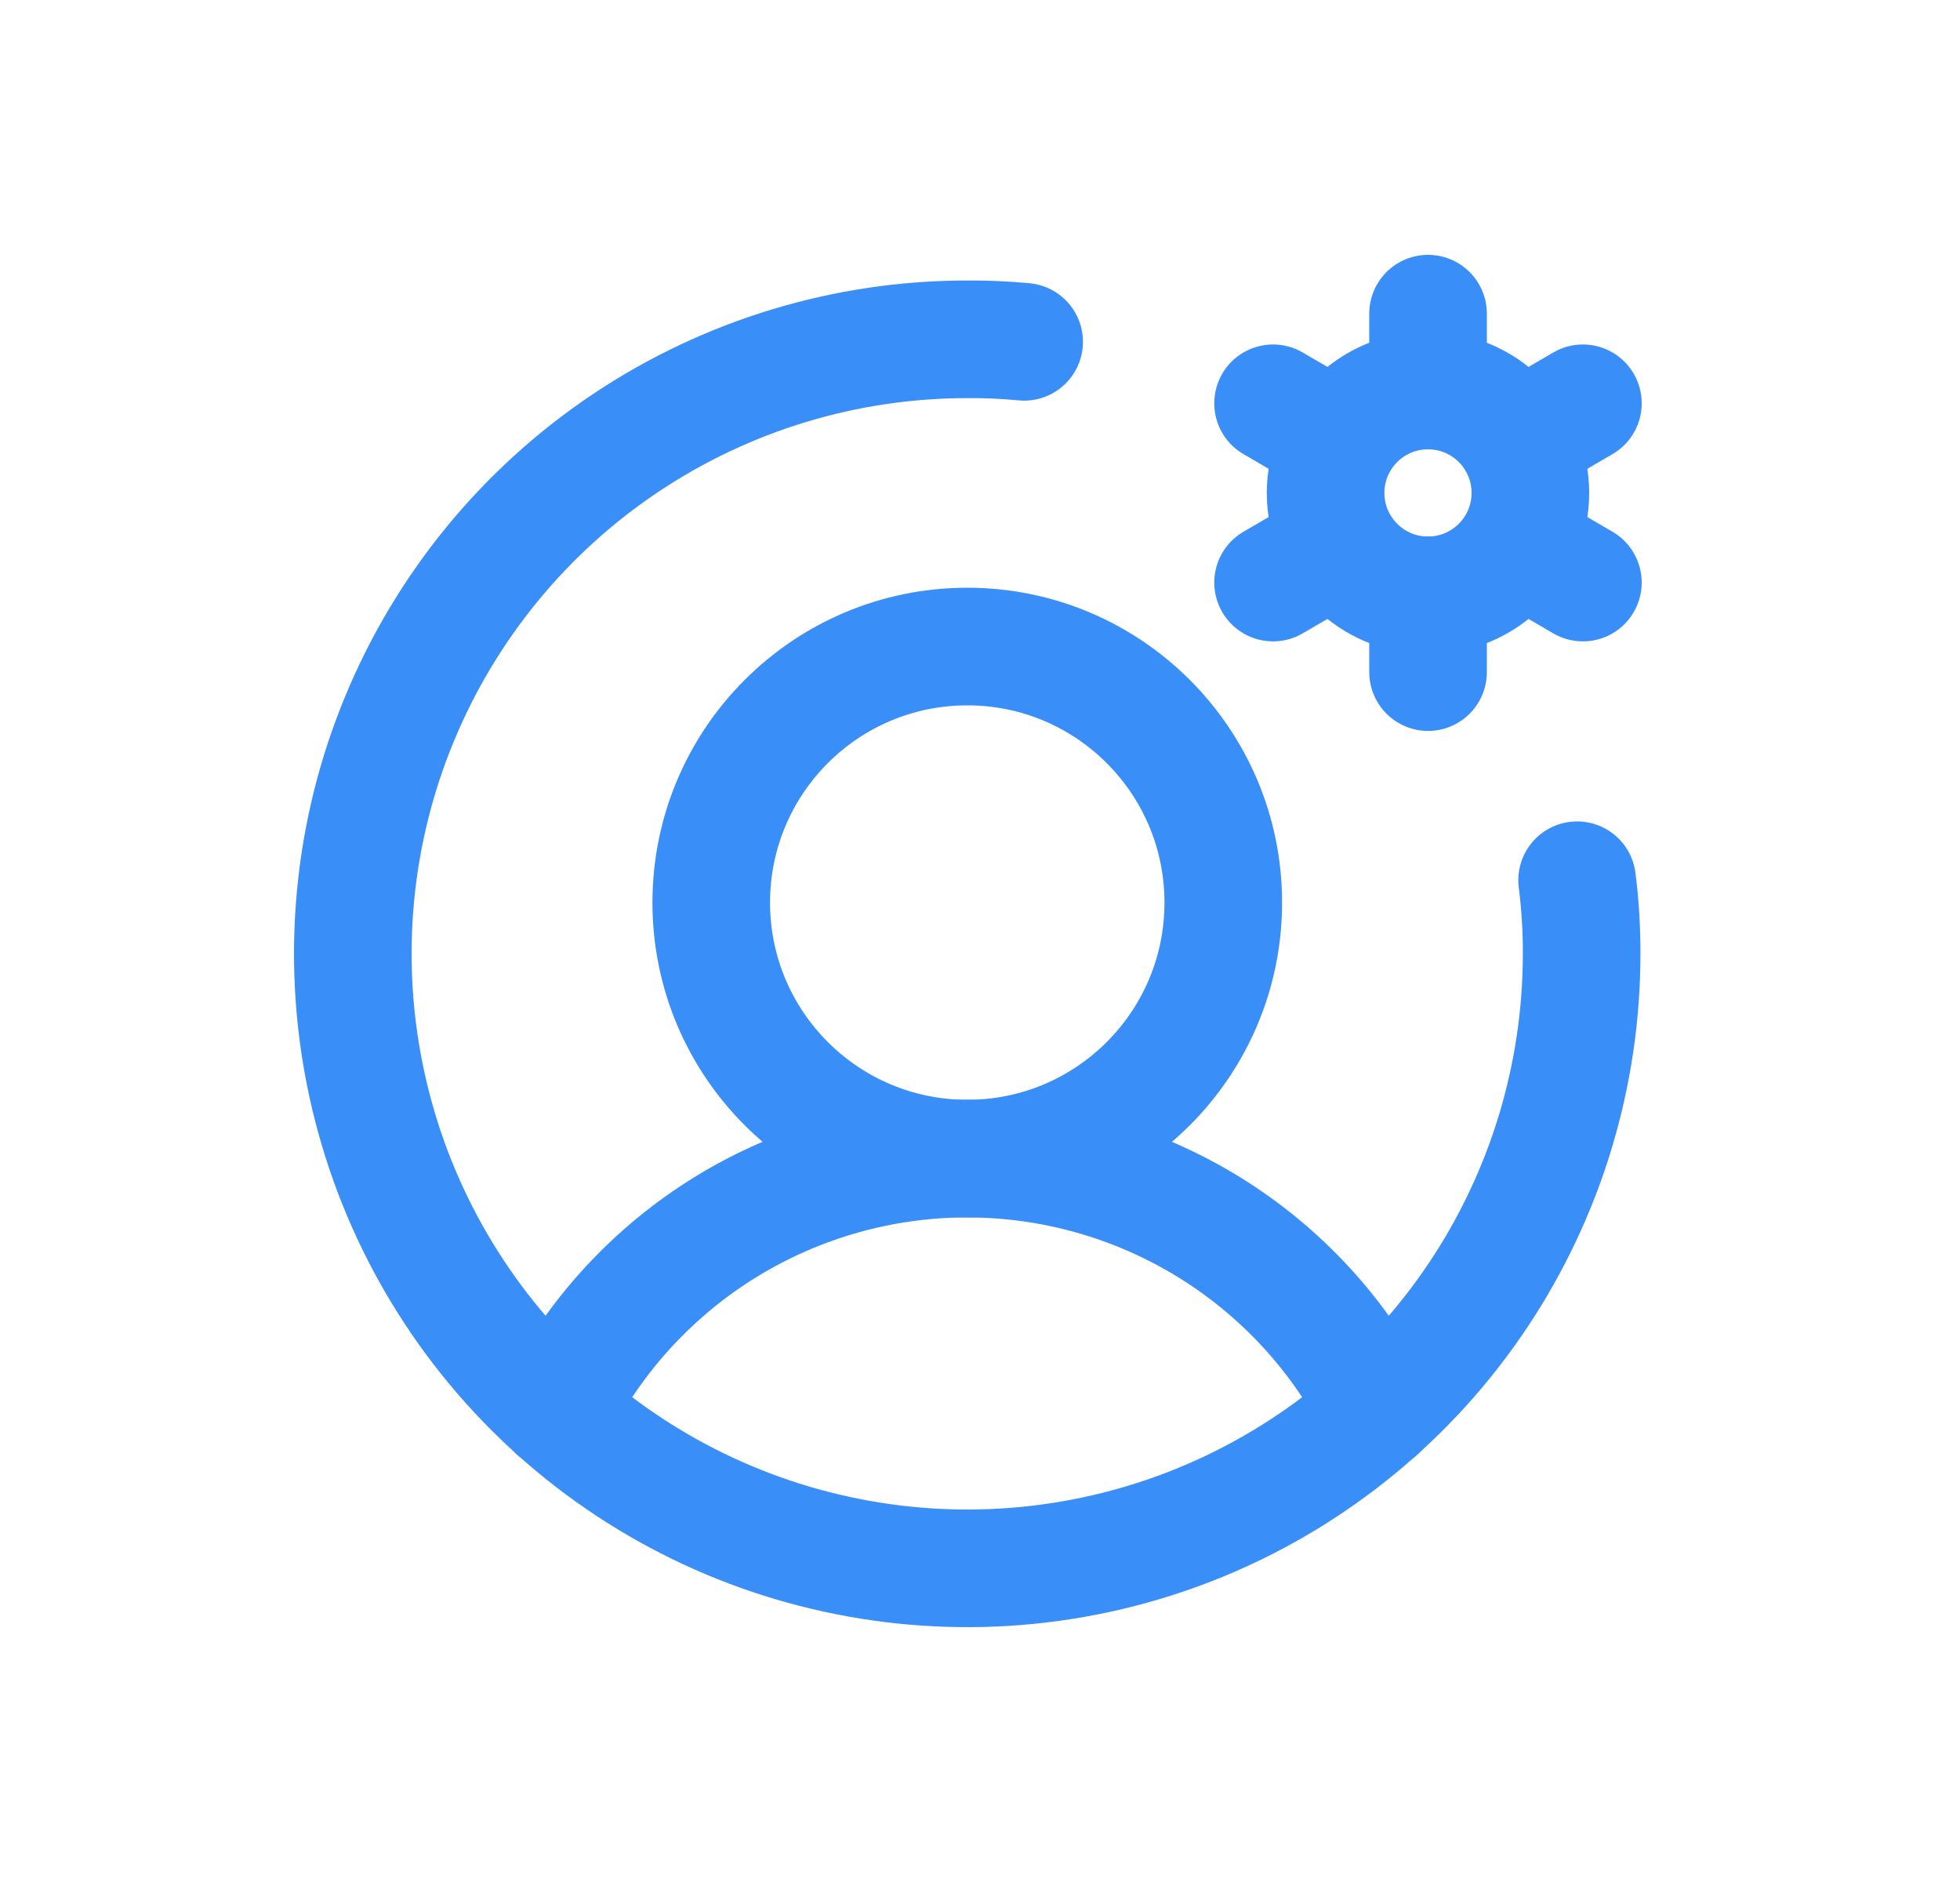<svg fill="none" height="24" viewBox="0 0 25 24" width="25" xmlns="http://www.w3.org/2000/svg">
    <path d="M12.338 14.775C14.141 14.775 15.603 13.314 15.603 11.51C15.603 9.707 14.141 8.245 12.338 8.245C10.534 8.245 9.072 9.707 9.072 11.51C9.072 13.314 10.534 14.775 12.338 14.775Z"
          stroke="#3A8EF7" stroke-miterlimit="10" stroke-width="1.5"/>
    <path d="M7.096 17.992C7.587 17.024 8.337 16.211 9.262 15.643C10.187 15.076 11.251 14.775 12.336 14.775C13.422 14.775 14.486 15.076 15.411 15.643C16.336 16.211 17.086 17.024 17.577 17.992"
          stroke="#3A8EF7" stroke-linecap="round" stroke-linejoin="round" stroke-width="1.5"/>
    <path d="M18.214 7.592C18.936 7.592 19.52 7.007 19.52 6.286C19.52 5.564 18.936 4.98 18.214 4.98C17.493 4.98 16.908 5.564 16.908 6.286C16.908 7.007 17.493 7.592 18.214 7.592Z"
          stroke="#3A8EF7" stroke-linecap="round" stroke-linejoin="round" stroke-width="1.5"/>
    <path d="M18.215 4.98L18.215 4" stroke="#3A8EF7" stroke-linecap="round" stroke-linejoin="round"
          stroke-width="1.5"/>
    <path d="M17.079 5.633L16.238 5.143" stroke="#3A8EF7" stroke-linecap="round" stroke-linejoin="round"
          stroke-width="1.5"/>
    <path d="M17.079 6.939L16.238 7.429" stroke="#3A8EF7" stroke-linecap="round" stroke-linejoin="round"
          stroke-width="1.5"/>
    <path d="M18.215 7.592L18.215 8.571" stroke="#3A8EF7" stroke-linecap="round" stroke-linejoin="round"
          stroke-width="1.5"/>
    <path d="M19.35 6.939L20.19 7.429" stroke="#3A8EF7" stroke-linecap="round" stroke-linejoin="round"
          stroke-width="1.5"/>
    <path d="M19.35 5.633L20.19 5.143" stroke="#3A8EF7" stroke-linecap="round" stroke-linejoin="round"
          stroke-width="1.5"/>
    <path d="M20.116 11.225C20.156 11.536 20.175 11.85 20.174 12.163C20.174 13.713 19.714 15.228 18.853 16.517C17.992 17.806 16.768 18.81 15.336 19.404C13.904 19.997 12.328 20.152 10.808 19.849C9.288 19.547 7.891 18.801 6.795 17.705C5.699 16.609 4.953 15.212 4.651 13.692C4.348 12.172 4.503 10.596 5.097 9.164C5.69 7.732 6.694 6.508 7.983 5.647C9.272 4.786 10.787 4.327 12.337 4.327C12.579 4.325 12.822 4.336 13.063 4.359"
          stroke="#3A8EF7" stroke-linecap="round" stroke-linejoin="round" stroke-width="1.5"/>
</svg>
